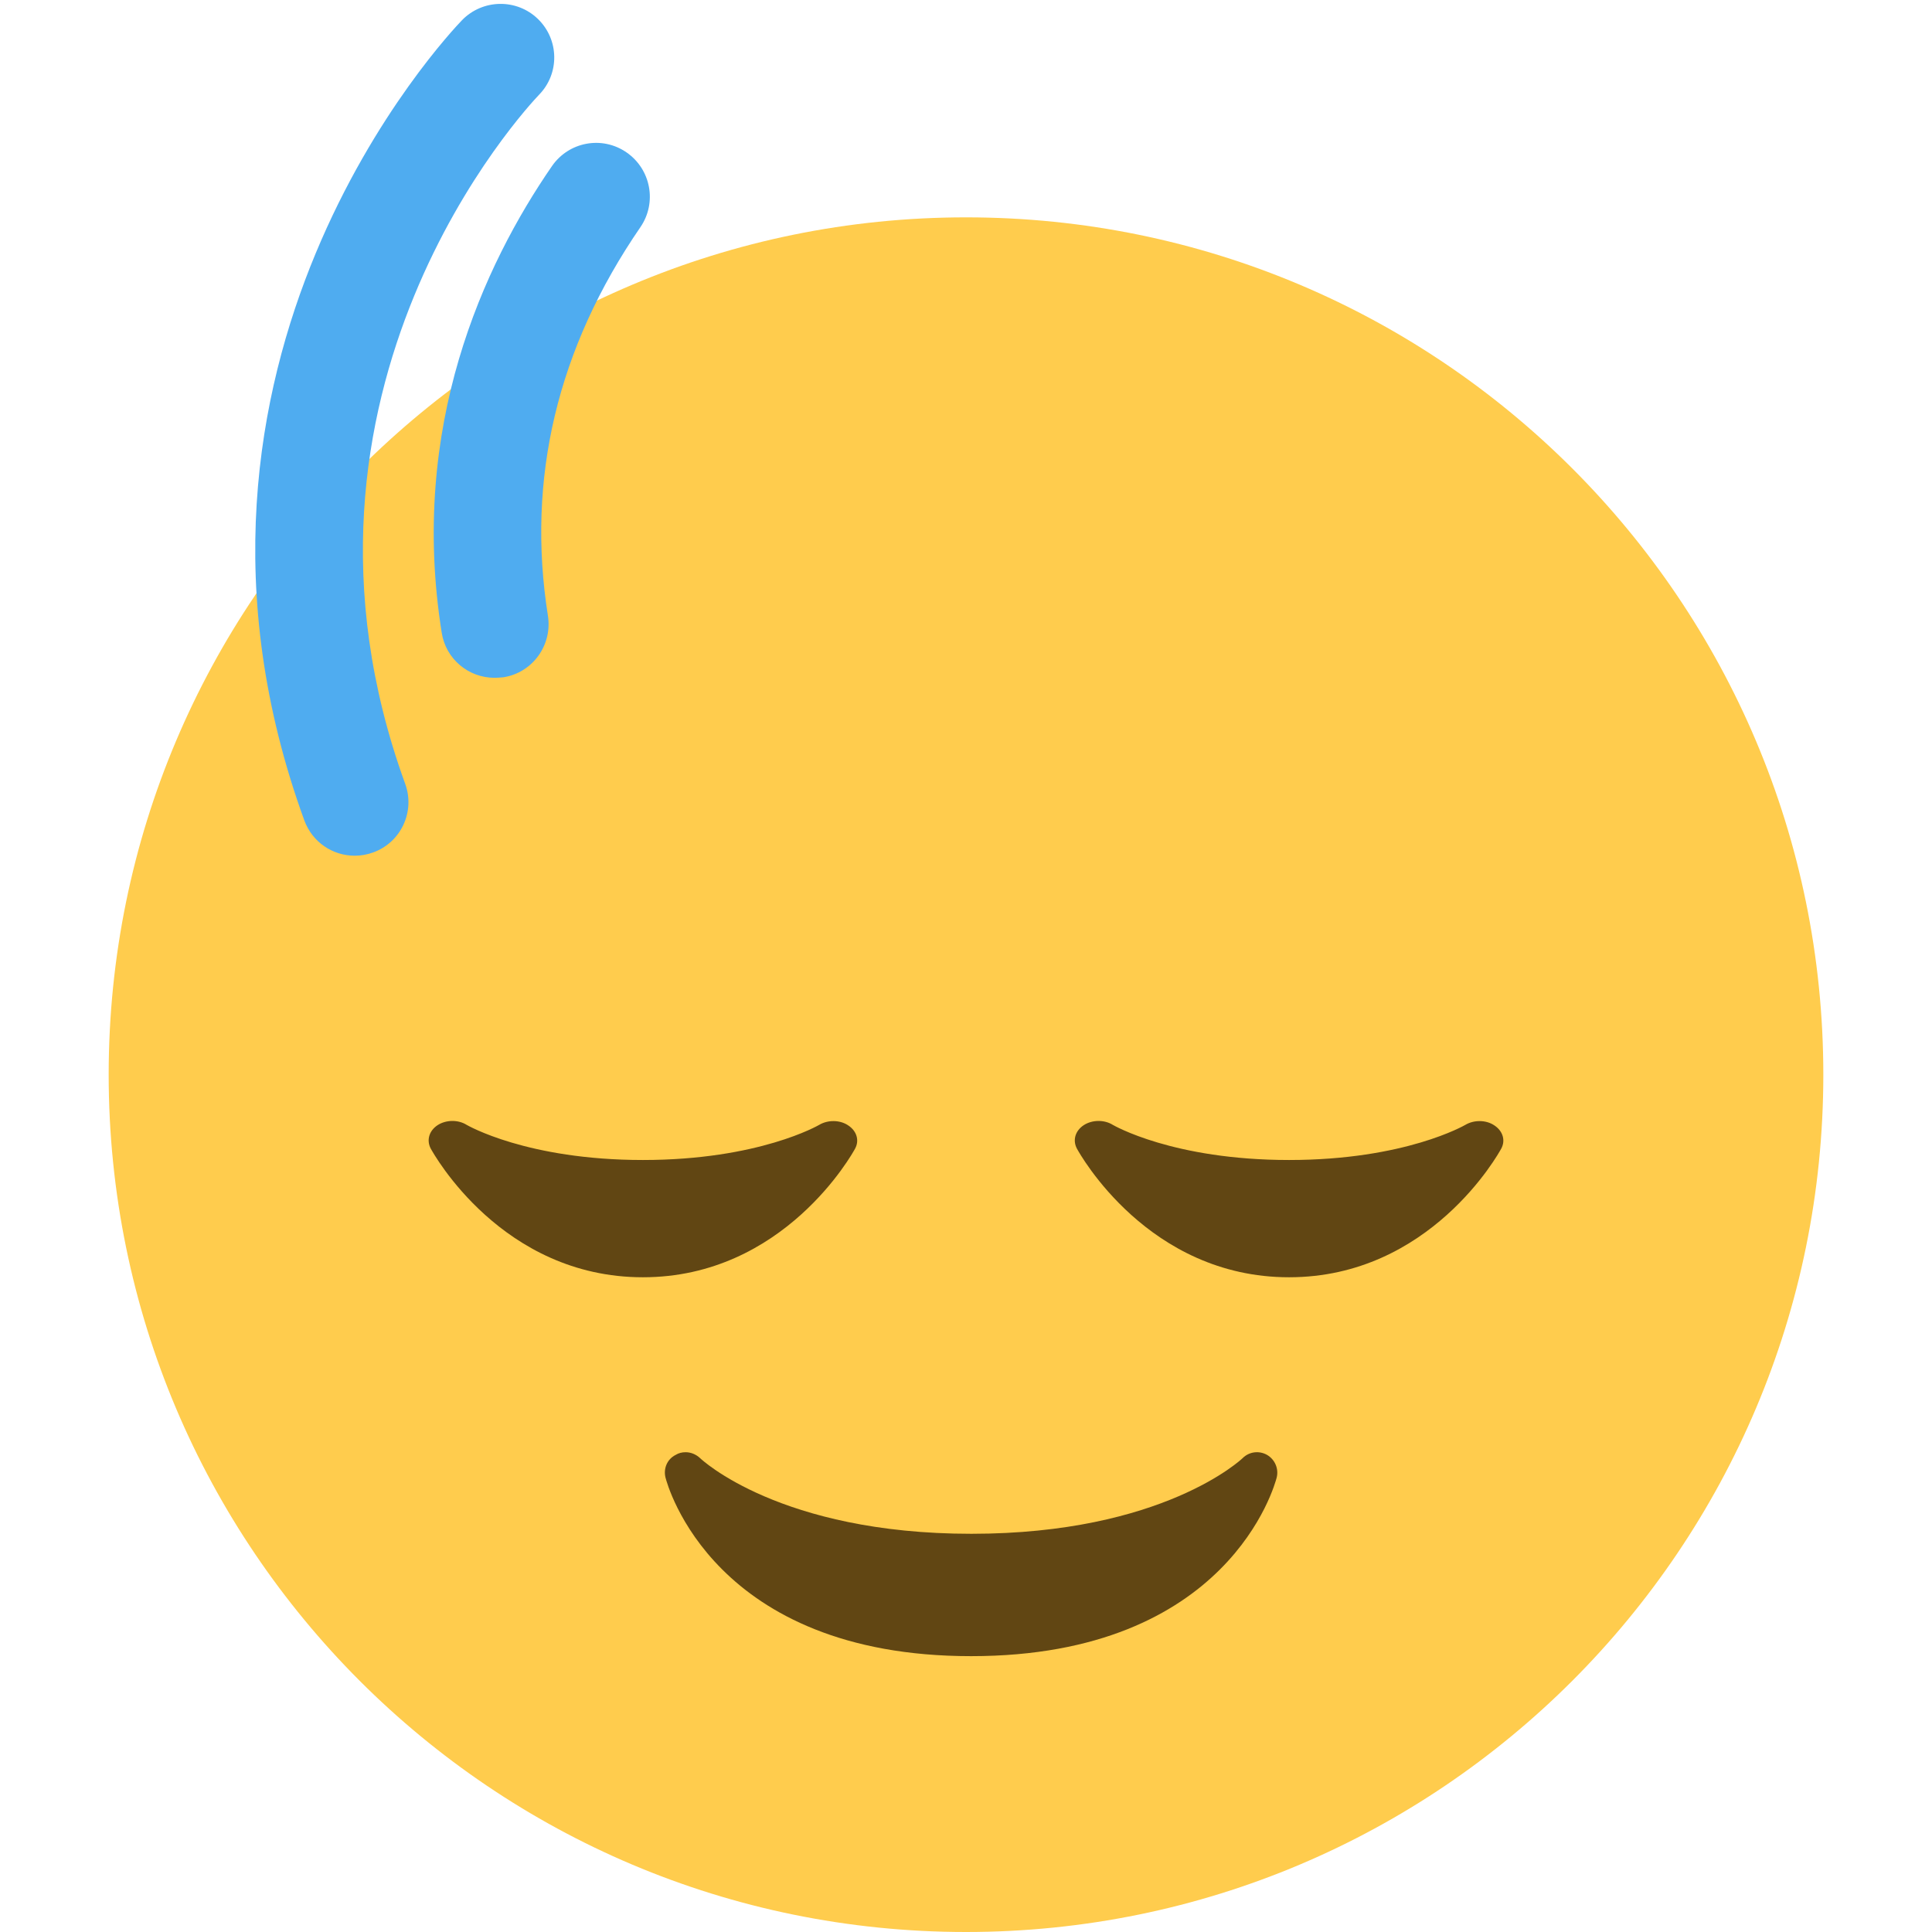 <?xml version="1.0" encoding="utf-8"?>
<!-- Generator: Adobe Illustrator 26.0.2, SVG Export Plug-In . SVG Version: 6.00 Build 0)  -->
<svg version="1.1" id="Layer_3" xmlns="http://www.w3.org/2000/svg" xmlns:xlink="http://www.w3.org/1999/xlink" x="0px" y="0px"
	 viewBox="0 0 72 72" style="enable-background:new 0 0 72 72;" xml:space="preserve">
<style type="text/css">
	.st0{fill:#FFCC4D;}
	.st1{fill:#614613;}
	.st2{fill:#4FACF0;}
	.st3{fill:#C8D4D9;}
	.st4{fill:#E1E7EB;}
	.st5{fill:#EDF0F3;}
	.st6{fill:#9BA8B3;}
	.st7{fill:#FA743E;}
	.st8{fill:#3B88C3;}
	.st9{fill:none;}
	.st10{fill:#FFFFFF;}
	.st11{fill:#C6E5B3;}
	.st12{fill:#77B255;}
	.st13{fill:#4E932B;}
	.st14{fill:#F47C01;}
	.st15{fill:#F4531F;}
	.st16{fill:#FEA726;}
</style>
<g>
	<g>
		<path class="st0" d="M67.95,40.05C67.95,57.69,53.65,72,36,72S4.05,57.69,4.05,40.05S18.35,8.1,36,8.1S67.95,22.4,67.95,40.05z"/>
		<g>
			<path class="st1" d="M55.69,41.94c-0.31-0.21-0.76-0.21-1.08-0.02c-0.02,0.01-2.24,1.31-6.57,1.31c-4.33,0-6.55-1.3-6.57-1.31
				c-0.32-0.2-0.77-0.19-1.08,0.01c-0.32,0.21-0.42,0.56-0.26,0.87c0.11,0.2,2.66,4.8,7.91,4.8c5.25,0,7.81-4.61,7.91-4.8
				C56.11,42.5,56.01,42.15,55.69,41.94z"/>
			<path class="st1" d="M30.53,41.92c-0.02,0.01-2.24,1.31-6.57,1.31c-4.33,0-6.55-1.3-6.57-1.31c-0.32-0.2-0.77-0.19-1.08,0.01
				c-0.32,0.21-0.42,0.56-0.26,0.87c0.11,0.2,2.66,4.8,7.91,4.8c5.25,0,7.81-4.61,7.91-4.8c0.16-0.3,0.06-0.65-0.26-0.86
				C31.3,41.73,30.85,41.73,30.53,41.92z"/>
		</g>
		<path class="st1" d="M24.8,55.06c0.07,0.27,1.78,6.66,11.39,6.66c9.61,0,11.32-6.39,11.39-6.66c0.08-0.33-0.07-0.67-0.36-0.84
			c-0.3-0.17-0.67-0.12-0.91,0.12c-0.03,0.03-2.97,2.82-10.11,2.82s-10.08-2.79-10.11-2.82c-0.15-0.14-0.34-0.22-0.54-0.22
			c-0.13,0-0.26,0.03-0.37,0.1C24.86,54.38,24.72,54.73,24.8,55.06z"/>
	</g>
	<path class="st2" d="M13.22,31.89c-0.82,0-1.58-0.5-1.88-1.32C5.12,13.48,16.73,1.26,17.22,0.75c0.77-0.79,2.04-0.81,2.83-0.04
		c0.79,0.77,0.81,2.03,0.04,2.82l0,0C19.67,3.97,9.76,14.52,15.1,29.21c0.38,1.04-0.16,2.19-1.2,2.56
		C13.68,31.85,13.45,31.89,13.22,31.89z"/>
	<path class="st2" d="M18.43,25.26c-0.97,0-1.82-0.7-1.97-1.69c-1.22-7.67,1.56-13.68,4.11-17.38c0.63-0.91,1.87-1.14,2.78-0.51
		c0.91,0.63,1.14,1.87,0.52,2.78c-3.1,4.51-4.26,9.38-3.45,14.49c0.17,1.09-0.57,2.12-1.66,2.29
		C18.64,25.25,18.53,25.26,18.43,25.26z"/>
</g>
</svg>
